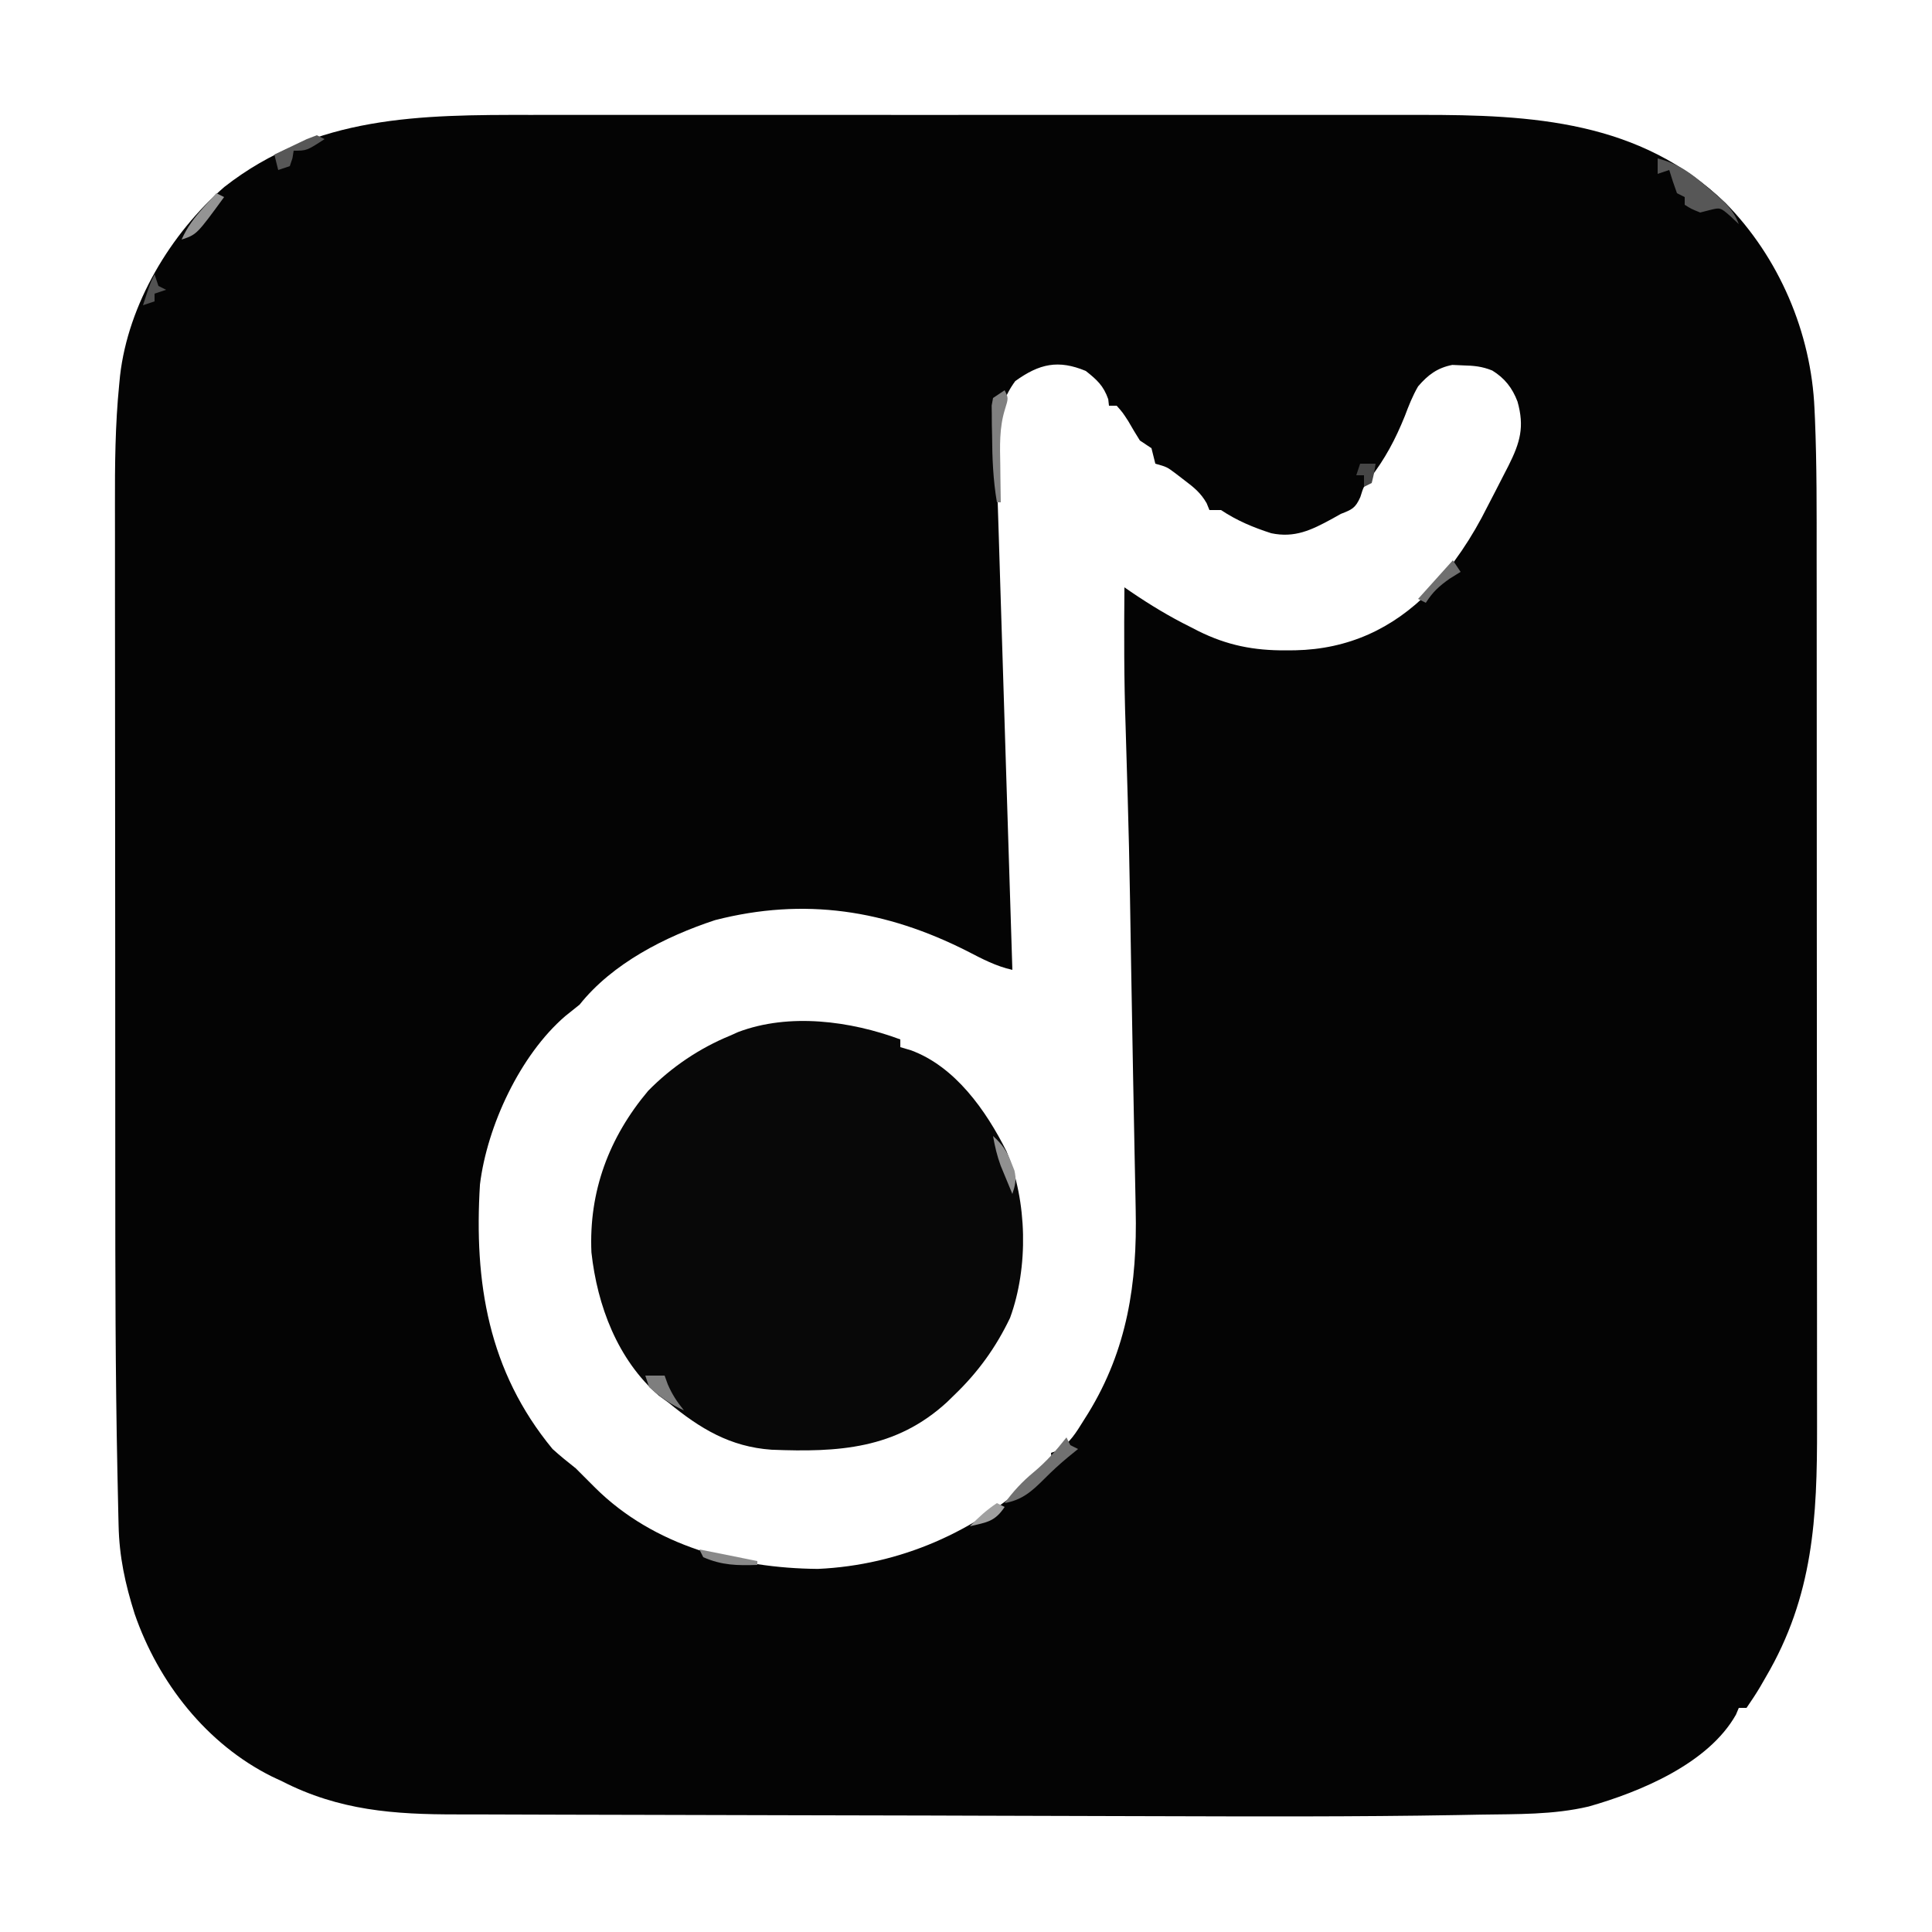<?xml version="1.0" encoding="UTF-8"?>
<svg version="1.1" xmlns="http://www.w3.org/2000/svg" width="500" height="500">
<path d="M0 0 C2.744 -0.002 5.487 -0.006 8.231 -0.011 C14.867 -0.019 21.504 -0.018 28.141 -0.012 C33.541 -0.007 38.94 -0.007 44.34 -0.009 C45.499 -0.009 45.499 -0.009 46.681 -0.01 C48.251 -0.01 49.821 -0.011 51.391 -0.012 C66.066 -0.017 80.74 -0.011 95.414 -0 C107.97 0.009 120.526 0.007 133.082 -0.002 C147.71 -0.013 162.338 -0.017 176.966 -0.011 C178.529 -0.01 180.093 -0.009 181.656 -0.009 C182.425 -0.009 183.194 -0.008 183.987 -0.008 C189.372 -0.006 194.758 -0.009 200.144 -0.014 C206.718 -0.019 213.293 -0.018 219.867 -0.007 C223.213 -0.002 226.559 -0.001 229.905 -0.007 C258.99 -0.051 286.904 1.499 308.99 22.794 C322.889 36.919 331.168 56.356 332.02 76.039 C332.079 77.328 332.079 77.328 332.14 78.642 C332.635 90.596 332.579 102.558 332.577 114.52 C332.58 117.206 332.583 119.892 332.587 122.578 C332.595 129.068 332.598 135.557 332.598 142.046 C332.599 147.325 332.601 152.604 332.604 157.883 C332.613 172.902 332.618 187.921 332.617 202.939 C332.617 204.148 332.617 204.148 332.617 205.381 C332.617 206.188 332.617 206.995 332.617 207.827 C332.616 220.919 332.626 234.011 332.64 247.104 C332.654 260.597 332.661 274.09 332.66 287.583 C332.66 295.138 332.663 302.694 332.673 310.25 C332.683 316.676 332.685 323.103 332.678 329.53 C332.675 332.801 332.676 336.071 332.683 339.342 C332.735 363.052 331.732 383.297 319.431 404.259 C318.939 405.115 318.447 405.971 317.939 406.853 C316.841 408.699 315.647 410.488 314.431 412.259 C313.771 412.259 313.111 412.259 312.431 412.259 C312.192 412.83 311.952 413.401 311.705 413.989 C304.591 426.667 286.89 434.006 273.609 437.776 C264.421 439.949 254.997 439.732 245.609 439.883 C243.578 439.921 241.548 439.959 239.517 439.997 C213.242 440.455 186.961 440.359 160.683 440.284 C157.15 440.274 153.617 440.266 150.084 440.257 C138.3 440.228 126.515 440.197 114.731 440.157 C113.988 440.155 113.245 440.152 112.479 440.149 C111.735 440.147 110.99 440.144 110.223 440.142 C108.716 440.137 107.209 440.132 105.701 440.127 C104.58 440.123 104.58 440.123 103.436 440.119 C91.233 440.079 79.031 440.056 66.829 440.04 C54.193 440.023 41.557 439.991 28.92 439.945 C21.868 439.919 14.815 439.9 7.762 439.897 C1.158 439.895 -5.445 439.872 -12.049 439.836 C-14.46 439.826 -16.871 439.822 -19.282 439.826 C-35.609 439.848 -49.788 438.823 -64.569 431.259 C-65.839 430.665 -65.839 430.665 -67.135 430.06 C-84.113 421.631 -96.572 405.706 -102.721 387.927 C-105.179 380.134 -106.708 373.148 -106.879 364.965 C-106.899 364.133 -106.92 363.301 -106.941 362.443 C-107.007 359.652 -107.064 356.861 -107.121 354.07 C-107.142 353.088 -107.162 352.106 -107.184 351.094 C-107.72 325.479 -107.733 299.863 -107.736 274.243 C-107.737 270.225 -107.739 266.206 -107.741 262.188 C-107.75 248.826 -107.755 235.465 -107.754 222.103 C-107.754 221.393 -107.754 220.683 -107.754 219.951 C-107.754 219.239 -107.754 218.528 -107.754 217.795 C-107.753 206.197 -107.763 194.599 -107.777 183.001 C-107.791 170.979 -107.798 158.958 -107.797 146.936 C-107.797 140.231 -107.8 133.526 -107.811 126.821 C-107.82 120.538 -107.82 114.255 -107.813 107.972 C-107.812 105.684 -107.814 103.396 -107.82 101.107 C-107.847 90.625 -107.763 80.212 -106.721 69.773 C-106.65 69.03 -106.578 68.287 -106.504 67.522 C-104.384 48.967 -93.439 30.709 -79.506 18.634 C-55.777 0.09 -28.852 -0.048 0 0 Z M125.181 68.884 C119.568 76.501 120.119 85.164 120.458 94.224 C120.498 95.614 120.537 97.005 120.575 98.395 C120.68 102.145 120.806 105.894 120.935 109.643 C121.067 113.571 121.18 117.499 121.295 121.427 C121.516 128.853 121.753 136.28 121.997 143.706 C122.273 152.165 122.531 160.625 122.787 169.085 C123.315 186.477 123.865 203.868 124.431 221.259 C120.211 220.326 116.621 218.42 112.806 216.446 C91.753 205.775 70.658 202.438 47.494 208.384 C34.592 212.634 20.93 219.581 12.431 230.259 C11.192 231.272 9.941 232.271 8.681 233.259 C-2.953 243.294 -11.501 261.648 -13.354 276.786 C-14.919 302.092 -11.224 325.078 5.431 345.259 C7.368 347.022 9.378 348.627 11.431 350.259 C13.098 351.925 14.765 353.592 16.431 355.259 C31.619 370.36 53.202 376.112 74.088 376.29 C95.276 375.336 115.006 366.696 130.431 352.259 C131.236 351.516 132.04 350.774 132.869 350.009 C134.653 348.401 134.653 348.401 134.431 346.259 C135 346.06 135.568 345.862 136.154 345.657 C139.325 343.71 140.945 340.978 142.869 337.884 C143.46 336.944 143.46 336.944 144.063 335.986 C154.178 319.511 156.777 302.306 156.345 283.282 C156.325 282.143 156.304 281.003 156.282 279.829 C156.213 276.097 156.135 272.366 156.056 268.634 C156.006 266.01 155.956 263.387 155.906 260.764 C155.829 256.696 155.751 252.628 155.67 248.56 C155.487 239.301 155.323 230.042 155.174 220.782 C154.67 189.522 154.67 189.522 153.738 158.273 C153.315 146.269 153.331 134.269 153.431 122.259 C154.266 122.835 154.266 122.835 155.117 123.422 C160.098 126.809 165.096 129.839 170.494 132.509 C171.149 132.847 171.805 133.184 172.48 133.532 C179.96 137.268 186.908 138.634 195.244 138.571 C196.032 138.566 196.82 138.56 197.633 138.554 C211.288 138.271 222.827 133.031 232.431 123.259 C238.625 116.455 243.341 109.471 247.431 101.259 C248.133 99.9 248.836 98.542 249.541 97.185 C250.276 95.752 251.011 94.318 251.744 92.884 C252.094 92.206 252.444 91.527 252.805 90.828 C255.872 84.731 256.996 80.712 255.162 74.188 C253.825 70.657 251.847 68.13 248.635 66.153 C246.003 65.085 243.893 64.889 241.056 64.821 C240.141 64.781 239.226 64.741 238.283 64.7 C234.383 65.464 231.966 67.306 229.431 70.259 C227.999 72.724 226.995 75.282 225.994 77.946 C223.581 83.927 220.893 89.016 216.912 94.146 C215.308 96.238 215.308 96.238 214.482 98.903 C213.192 101.796 212.321 102.126 209.431 103.259 C208.294 103.897 208.294 103.897 207.135 104.548 C201.811 107.447 197.516 109.526 191.431 108.259 C186.747 106.753 182.53 104.991 178.431 102.259 C177.441 102.259 176.451 102.259 175.431 102.259 C175.193 101.675 174.954 101.091 174.709 100.489 C173.169 97.8 171.458 96.437 168.994 94.571 C168.211 93.969 167.429 93.367 166.623 92.747 C164.414 91.102 164.414 91.102 161.431 90.259 C161.088 88.928 160.755 87.594 160.431 86.259 C159.441 85.599 158.451 84.939 157.431 84.259 C156.394 82.615 155.396 80.946 154.431 79.259 C152.964 76.994 152.964 76.994 151.431 75.259 C150.771 75.259 150.111 75.259 149.431 75.259 C149.37 74.702 149.308 74.145 149.244 73.571 C148.017 70.08 146.33 68.554 143.431 66.259 C136.323 63.304 131.44 64.364 125.181 68.884 Z " fill="#040404" transform="translate(137.569,29.741)"/>
<path d="M0 0 C0 0.66 0 1.32 0 2 C0.892 2.263 1.784 2.526 2.703 2.797 C14.173 6.983 22.171 18.371 27.48 28.949 C32.848 41.913 33.216 58.892 28.402 72.066 C24.754 79.699 20.094 86.156 14 92 C13.377 92.608 12.755 93.217 12.113 93.844 C-1.163 106.055 -16.049 106.879 -33.32 106.187 C-44.053 105.439 -51.805 100.724 -60 94 C-61.236 93.101 -61.236 93.101 -62.496 92.184 C-73.199 82.85 -78.423 68.891 -79.938 55.125 C-80.64 39.328 -75.379 25.343 -65.27 13.32 C-59.273 7.189 -51.944 2.243 -44 -1 C-43.336 -1.298 -42.672 -1.596 -41.988 -1.902 C-28.763 -6.911 -12.916 -4.79 0 0 Z " fill="#080808" transform="translate(233,269)"/>
<path d="M0 0 C5.37 1.383 8.671 3.811 12.75 7.375 C13.326 7.857 13.902 8.339 14.496 8.836 C17.368 11.3 19.671 13.405 21 17 C20.278 16.319 19.556 15.639 18.812 14.938 C16.208 12.673 16.208 12.673 13.438 13.375 C12.633 13.581 11.829 13.787 11 14 C8.688 13.062 8.688 13.062 7 12 C7 11.34 7 10.68 7 10 C6.34 9.67 5.68 9.34 5 9 C4.273 7.021 3.602 5.02 3 3 C2.01 3.33 1.02 3.66 0 4 C0 2.68 0 1.36 0 0 Z " fill="#575757" transform="translate(429,41)"/>
<path d="M0 0 C0.33 0.66 0.66 1.32 1 2 C1.66 2.33 2.32 2.66 3 3 C2.113 3.722 1.226 4.444 0.312 5.188 C-1.786 6.93 -3.688 8.688 -5.625 10.625 C-8.886 13.886 -11.389 16.177 -16 17 C-13.769 13.966 -11.451 11.453 -8.562 9.062 C-5.254 6.318 -2.653 3.377 0 0 Z " fill="#717171" transform="translate(276,372)"/>
<path d="M0 0 C1 2 1 2 0.07 4.973 C-1.409 9.768 -1.218 14.462 -1.125 19.438 C-1.116 20.36 -1.107 21.282 -1.098 22.232 C-1.074 24.489 -1.042 26.744 -1 29 C-1.33 29 -1.66 29 -2 29 C-2.982 23.21 -3.216 17.555 -3.25 11.688 C-3.271 10.782 -3.291 9.876 -3.312 8.943 C-3.318 8.079 -3.323 7.215 -3.328 6.324 C-3.337 5.541 -3.347 4.758 -3.356 3.952 C-3.18 2.986 -3.18 2.986 -3 2 C-2.01 1.34 -1.02 0.68 0 0 Z " fill="#808080" transform="translate(260,101)"/>
<path d="M0 0 C0.66 0.33 1.32 0.66 2 1 C-5.085 10.695 -5.085 10.695 -9 12 C-7.556 8.761 -5.742 6.38 -3.375 3.75 C-2.743 3.044 -2.112 2.337 -1.461 1.609 C-0.979 1.078 -0.497 0.547 0 0 Z " fill="#949494" transform="translate(56,50)"/>
<path d="M0 0 C0.66 0.33 1.32 0.66 2 1 C-2.625 4 -2.625 4 -6 4 C-6.103 4.639 -6.206 5.279 -6.312 5.938 C-6.539 6.618 -6.766 7.299 -7 8 C-7.99 8.33 -8.98 8.66 -10 9 C-10.33 7.68 -10.66 6.36 -11 5 C-9.213 4.136 -7.42 3.284 -5.625 2.438 C-4.627 1.962 -3.63 1.486 -2.602 0.996 C-1.743 0.667 -0.885 0.339 0 0 Z " fill="#575757" transform="translate(82,35)"/>
<path d="M0 0 C1.65 0 3.3 0 5 0 C5.268 0.743 5.536 1.485 5.812 2.25 C6.942 4.866 8.209 6.802 10 9 C6.557 7.47 3.811 5.507 1 3 C0.67 2.01 0.34 1.02 0 0 Z " fill="#7E7E7E" transform="translate(167,356)"/>
<path d="M0 0 C2.366 2.133 3.63 3.959 4.75 6.938 C5.013 7.607 5.276 8.276 5.547 8.965 C6.07 11.316 5.75 12.736 5 15 C4.349 13.44 3.704 11.877 3.062 10.312 C2.703 9.442 2.343 8.572 1.973 7.676 C1.043 5.118 0.458 2.678 0 0 Z " fill="#919191" transform="translate(257,294)"/>
<path d="M0 0 C3.333 0.667 6.667 1.333 10 2 C11.402 2.28 11.402 2.28 12.832 2.566 C13.547 2.709 14.263 2.853 15 3 C15 3.33 15 3.66 15 4 C9.842 4.178 5.82 4.116 1 2 C0.67 1.34 0.34 0.68 0 0 Z " fill="#898989" transform="translate(181,401)"/>
<path d="M0 0 C0.66 0.99 1.32 1.98 2 3 C1.072 3.578 0.144 4.155 -0.812 4.75 C-3.598 6.716 -5.187 8.18 -7 11 C-7.66 10.67 -8.32 10.34 -9 10 C-6.03 6.7 -3.06 3.4 0 0 Z " fill="#6F6F6F" transform="translate(376,145)"/>
<path d="M0 0 C1.32 0 2.64 0 4 0 C3.625 2.438 3.625 2.438 3 5 C2.01 5.495 2.01 5.495 1 6 C1 5.01 1 4.02 1 3 C0.34 3 -0.32 3 -1 3 C-0.67 2.01 -0.34 1.02 0 0 Z " fill="#464646" transform="translate(352,120)"/>
<path d="M0 0 C0.33 0.99 0.66 1.98 1 3 C1.66 3.33 2.32 3.66 3 4 C2.01 4.33 1.02 4.66 0 5 C0 5.66 0 6.32 0 7 C-0.99 7.33 -1.98 7.66 -3 8 C-1.125 2.25 -1.125 2.25 0 0 Z " fill="#525252" transform="translate(40,71)"/>
<path d="M0 0 C0.66 0.33 1.32 0.66 2 1 C-0.574 4.861 -2.61 4.943 -7 6 C-4.743 3.665 -2.719 1.813 0 0 Z " fill="#A0A0A0" transform="translate(258,389)"/>
</svg>
